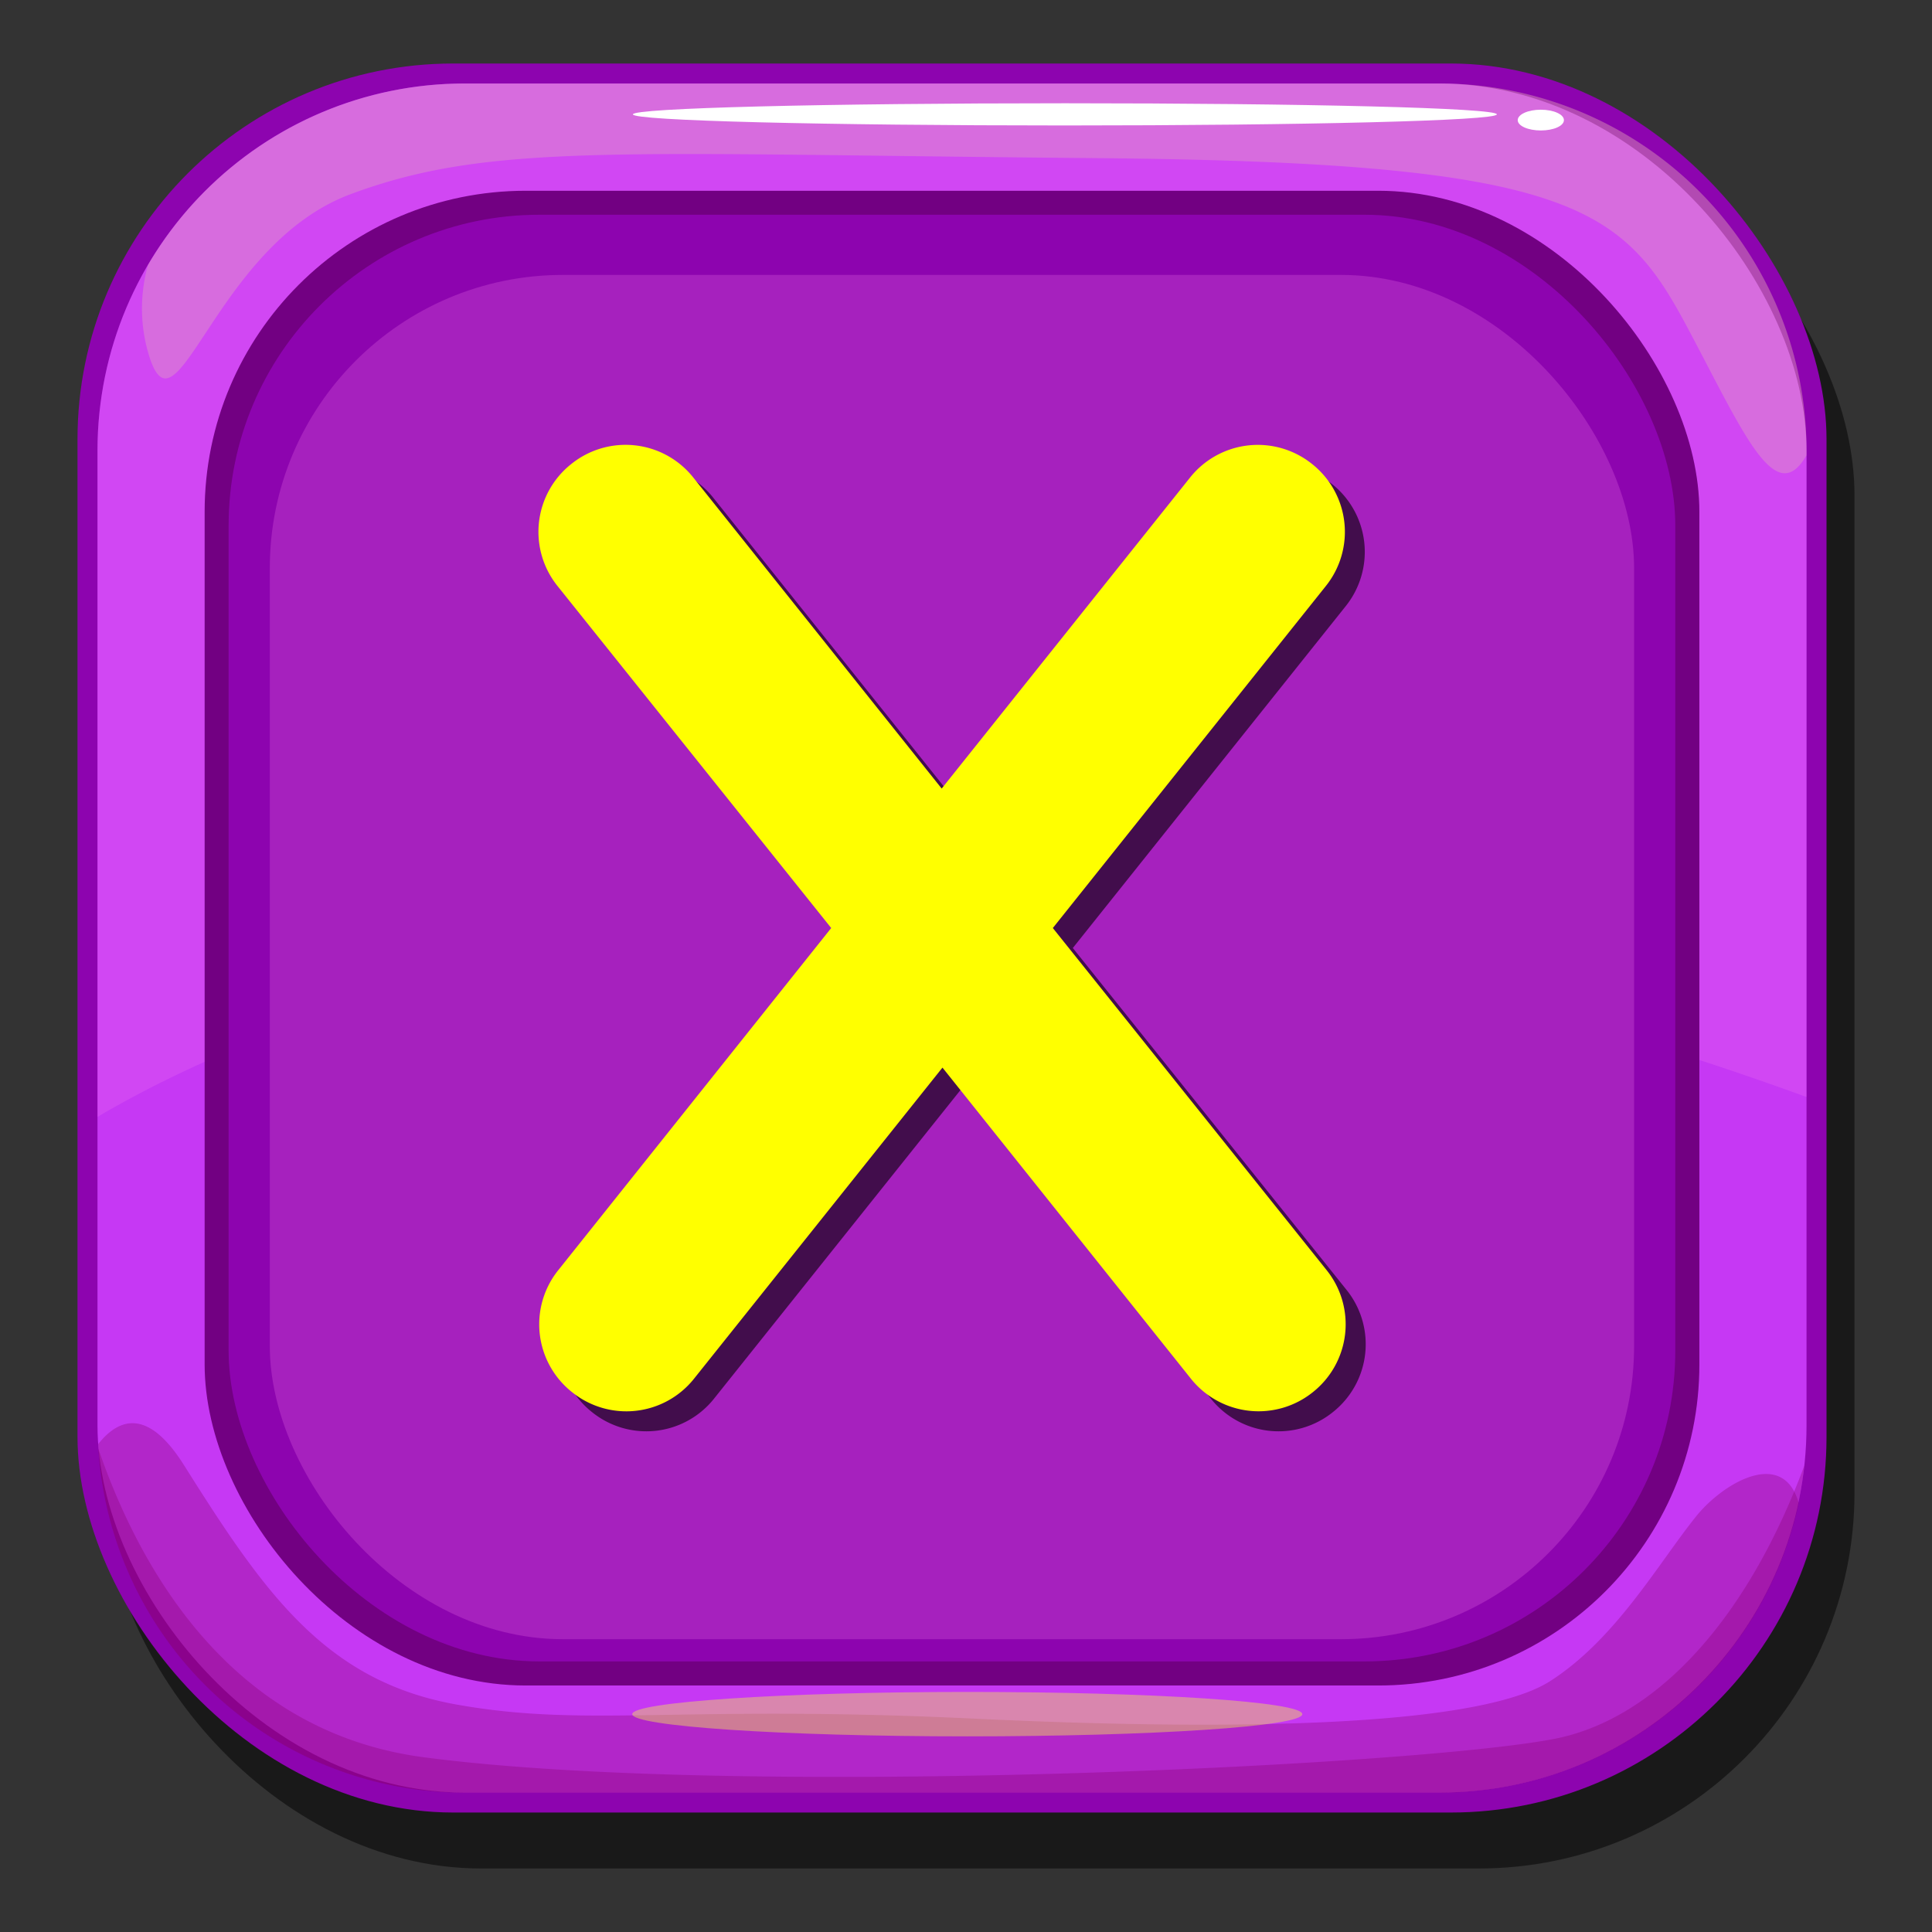 <svg xmlns="http://www.w3.org/2000/svg" xmlns:xlink="http://www.w3.org/1999/xlink" width="174" height="174" viewBox="0 0 174 174">
  <rect x="0" y="0" width="174" height="174" fill="#333333" stroke="none"/>
  <defs>
    <style>
      .fb41664a-8e3e-4359-b71d-db042424bcfc {
        isolation: isolate;
      }

      .fb5a7aa8-cfdd-4b8c-88a6-2d385f41c637 {
        opacity: 0.5;
      }

      .b4c881a5-c7eb-4546-b91e-38906fed0865 {
        fill: #8d04af;
      }

      .b95bacff-c49c-4df9-b699-a838e3030eef {
        fill: #c638f4;
      }

      .bd7f70c1-cbef-4e1a-8f5d-fb485bbe7766 {
        fill: #890370;
        opacity: 0.33;
      }

      .bf605b0a-b4e5-479a-9f6d-cac5b75f079c, .ed31872f-7805-4e50-9ce7-3cbc68c9beec {
        fill: #ff8af1;
      }

      .bf605b0a-b4e5-479a-9f6d-cac5b75f079c {
        opacity: 0.19;
      }

      .eb889a3e-d002-4be7-b825-c722ed9d7e84 {
        fill: #f1ff8f;
        opacity: 0.2;
        mix-blend-mode: lighten;
      }

      .eaa88460-a4df-4512-bf4c-887135149eea {
        fill: url(#b22680d0-3c44-48f9-a514-cd050a702a6c);
      }

      .bb7c5367-91ff-4bfd-b56a-f20d6ec010b1 {
        fill: #720082;
      }

      .ed31872f-7805-4e50-9ce7-3cbc68c9beec {
        opacity: 0.22;
      }

      .f9649281-e0fc-44ed-aadd-453b93b50fa5 {
        fill: #fff;
      }

      .aa39a32a-7c8a-4d0f-9648-f5e90ed7c3d4 {
        fill: #f2ea55;
        opacity: 0.44;
      }

      .e2aa2a55-af27-42ea-a632-c7651f671b16 {
        opacity: 0.6;
      }

      .ebfd8a53-7653-43a2-9d6e-0631f9da3862 {
        fill: #ff0;
      }
    </style>
    <linearGradient id="b22680d0-3c44-48f9-a514-cd050a702a6c" x1="85.52" y1="165.54" x2="85.96" y2="3.87" gradientUnits="userSpaceOnUse">
      <stop offset="0" stop-color="#ff5e0b"/>
      <stop offset="1" stop-color="#ff420a"/>
    </linearGradient>
  </defs>
  <g class="fb41664a-8e3e-4359-b71d-db042424bcfc">
    <g id="e438fabb-2ca4-4137-8513-d857dfd1fcba" data-name="Layer 1">
      <g>
        <rect class="fb5a7aa8-cfdd-4b8c-88a6-2d385f41c637" x="9.5" y="10.76" width="157.52" height="157.52" rx="33.84"/>
        <g>
          <rect class="b4c881a5-c7eb-4546-b91e-38906fed0865" x="6.98" y="5.72" width="157.52" height="157.52" rx="33.84"/>
          <rect class="b95bacff-c49c-4df9-b699-a838e3030eef" x="8.78" y="7.52" width="153.92" height="153.92" rx="33.07"/>
          <path class="bd7f70c1-cbef-4e1a-8f5d-fb485bbe7766" d="M152.73,136.6c-3.39,4.22-7.19,11-13.11,14.8s-25.38,4.65-52,3.38-34.68.85-46.53-1.27-17.34-10.15-24.53-21.57c-3.19-5.06-5.79-4.3-7.71-1.89a33.07,33.07,0,0,0,33,31.39h87.78A33.08,33.08,0,0,0,162,135.38C160.59,130.34,155.15,133.57,152.73,136.6Z"/>
          <path class="bf605b0a-b4e5-479a-9f6d-cac5b75f079c" d="M129.63,7.52H41.85A33.08,33.08,0,0,0,8.78,40.59v60C23,92.18,75.81,67.11,162.7,98.8V40.59A33.08,33.08,0,0,0,129.63,7.52Z"/>
          <path class="eb889a3e-d002-4be7-b825-c722ed9d7e84" d="M129.63,7.52H41.85A33.06,33.06,0,0,0,13.33,23.86a14.46,14.46,0,0,0-.14,7.32c2.52,10.09,5.77-9,18.38-13.69s24.15-3.61,67-3.25,47.57,4.33,53.34,15.14C157,38.92,159.87,45.93,162.7,41v-.41A33.08,33.08,0,0,0,129.63,7.52Z"/>
          <rect class="eaa88460-a4df-4512-bf4c-887135149eea" x="20.59" y="19.34" width="130.29" height="130.29" rx="27.99"/>
          <rect class="bb7c5367-91ff-4bfd-b56a-f20d6ec010b1" x="18.43" y="17.18" width="134.62" height="134.62" rx="28.92"/>
          <rect class="b4c881a5-c7eb-4546-b91e-38906fed0865" x="20.59" y="19.34" width="130.29" height="130.29" rx="27.99"/>
          <rect class="ed31872f-7805-4e50-9ce7-3cbc68c9beec" x="24.3" y="24.76" width="122.87" height="122.87" rx="26.4"/>
          <path class="f9649281-e0fc-44ed-aadd-453b93b50fa5" d="M134.81,10.3c0,.57-17.43,1-38.93,1S57,10.87,57,10.3s17.43-1,38.93-1S134.81,9.72,134.81,10.3Z"/>
          <path class="f9649281-e0fc-44ed-aadd-453b93b50fa5" d="M140.85,10.82c0,.52-.93.93-2.08.93s-2.08-.41-2.08-.93.93-.94,2.08-.94S140.85,10.3,140.85,10.82Z"/>
          <path class="bd7f70c1-cbef-4e1a-8f5d-fb485bbe7766" d="M162.5,132c-5.2,14-13.45,22.85-22.53,24.61-12.78,2.47-73.79,5.36-101.82,1.65-17.4-2.3-25.59-17-29.3-27.8a33.07,33.07,0,0,0,33,31h87.78A33.06,33.06,0,0,0,162.5,132Z"/>
          <path class="aa39a32a-7c8a-4d0f-9648-f5e90ed7c3d4" d="M117.29,154.38c0,1.11-13.51,2-30.18,2s-30.17-.91-30.17-2,13.51-2,30.17-2S117.29,153.26,117.29,154.38Z"/>
        </g>
        <g>
          <path class="e2aa2a55-af27-42ea-a632-c7651f671b16" d="M96.62,85.38,121.2,54.59a7.81,7.81,0,0,0-1.24-11h0a7.8,7.8,0,0,0-11,1.24l-22.36,28-22.36-28a7.8,7.8,0,0,0-11-1.24h0a7.8,7.8,0,0,0-1.23,11L76.66,85.38l-24.57,30.8a7.79,7.79,0,0,0,1.23,11h0a7.79,7.79,0,0,0,11-1.23l22.36-28,22.36,28a7.79,7.79,0,0,0,11,1.23h0a7.8,7.8,0,0,0,1.24-11Z"/>
          <path class="ebfd8a53-7653-43a2-9d6e-0631f9da3862" d="M94.82,83.58,119.4,52.79a7.8,7.8,0,0,0-1.23-11h0a7.8,7.8,0,0,0-11,1.23l-22.36,28-22.36-28a7.79,7.79,0,0,0-11-1.23h0a7.79,7.79,0,0,0-1.23,11L74.86,83.58l-24.57,30.8a7.79,7.79,0,0,0,1.23,11h0a7.79,7.79,0,0,0,11-1.23l22.36-28,22.36,28a7.8,7.8,0,0,0,11,1.23h0a7.8,7.8,0,0,0,1.23-11Z"/>
        </g>
      </g>
    </g>
  </g>
</svg>
